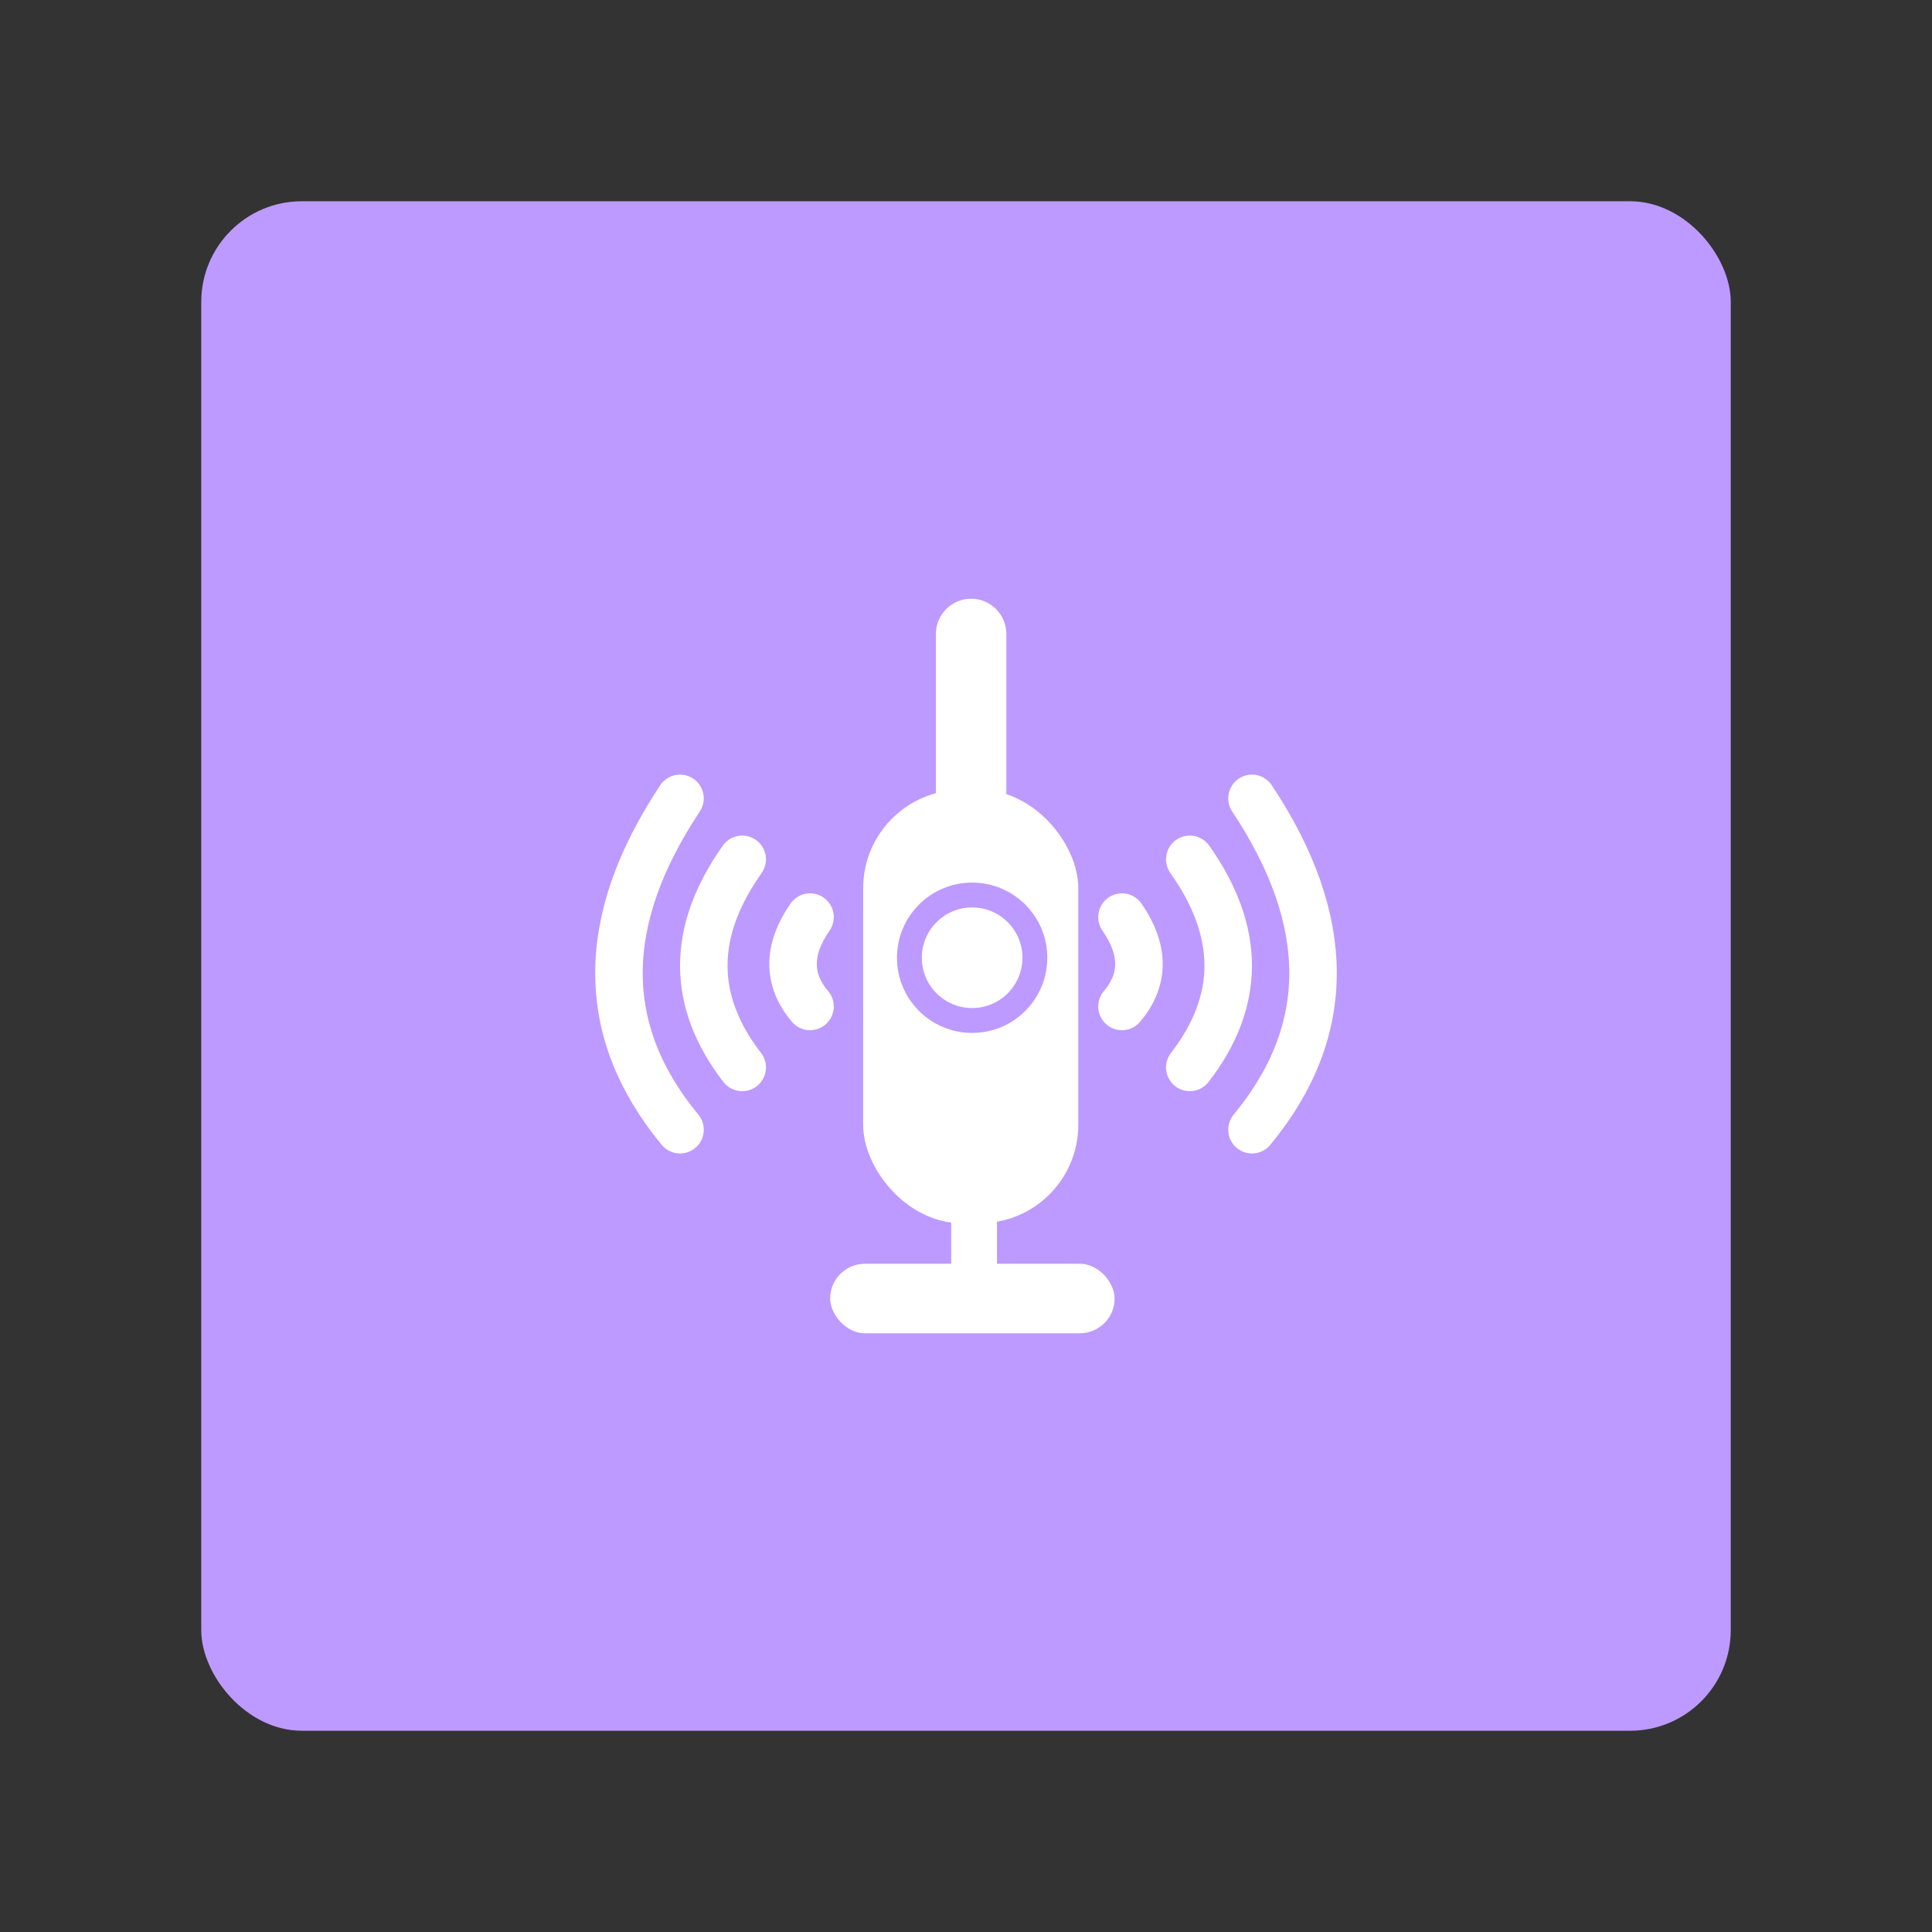 <?xml version="1.0" encoding="UTF-8"?><svg id="a" xmlns="http://www.w3.org/2000/svg" width="192" height="192" viewBox="0 0 192 192"><rect x="0" y="0" width="192" height="192" fill="#333333" stroke="none"/><defs><style>.f{fill:#fff;}.f,.g{stroke-width:0px;}.g{fill:#bd9aff;}.h{fill:none;stroke:#fff;stroke-linecap:round;stroke-linejoin:round;stroke-width:4.72px;}</style></defs><g id="b"><g id="c"><g id="d"><g id="e"><rect class="g" x="20" y="20" width="152" height="152" rx="10" ry="10"/><path class="h" d="m111.5,91.14c2.25,3.26,2.25,6.22,0,8.88"/><path class="h" d="m118.24,85.4c5.09,7.19,5.09,14.09,0,20.68"/><path class="h" d="m124.42,79.34c8.09,12.18,8.09,23.15,0,32.93"/><rect class="f" x="85.78" y="78.49" width="21.38" height="43.07" rx="9.78" ry="9.78"/><path class="f" d="m96.51,59.5h0c1.93,0,3.5,1.57,3.5,3.5v15.82c0,1.93-1.57,3.5-3.5,3.5h0c-1.93,0-3.5-1.57-3.5-3.5v-15.82c0-1.93,1.57-3.5,3.5-3.5Z"/><path class="h" d="m80.5,91.14c-2.25,3.26-2.25,6.22,0,8.88"/><path class="h" d="m73.76,85.4c-5.09,7.19-5.09,14.09,0,20.68"/><path class="h" d="m67.58,79.34c-8.09,12.18-8.09,23.15,0,32.93"/><circle class="g" cx="96.61" cy="95.18" r="7.47"/><circle class="f" cx="96.61" cy="95.18" r="5"/><rect class="f" x="94.53" y="119.8" width="4.55" height="8.32"/><rect class="f" x="82.5" y="125.59" width="28.27" height="6.91" rx="3.46" ry="3.46"/></g></g></g></g></svg>